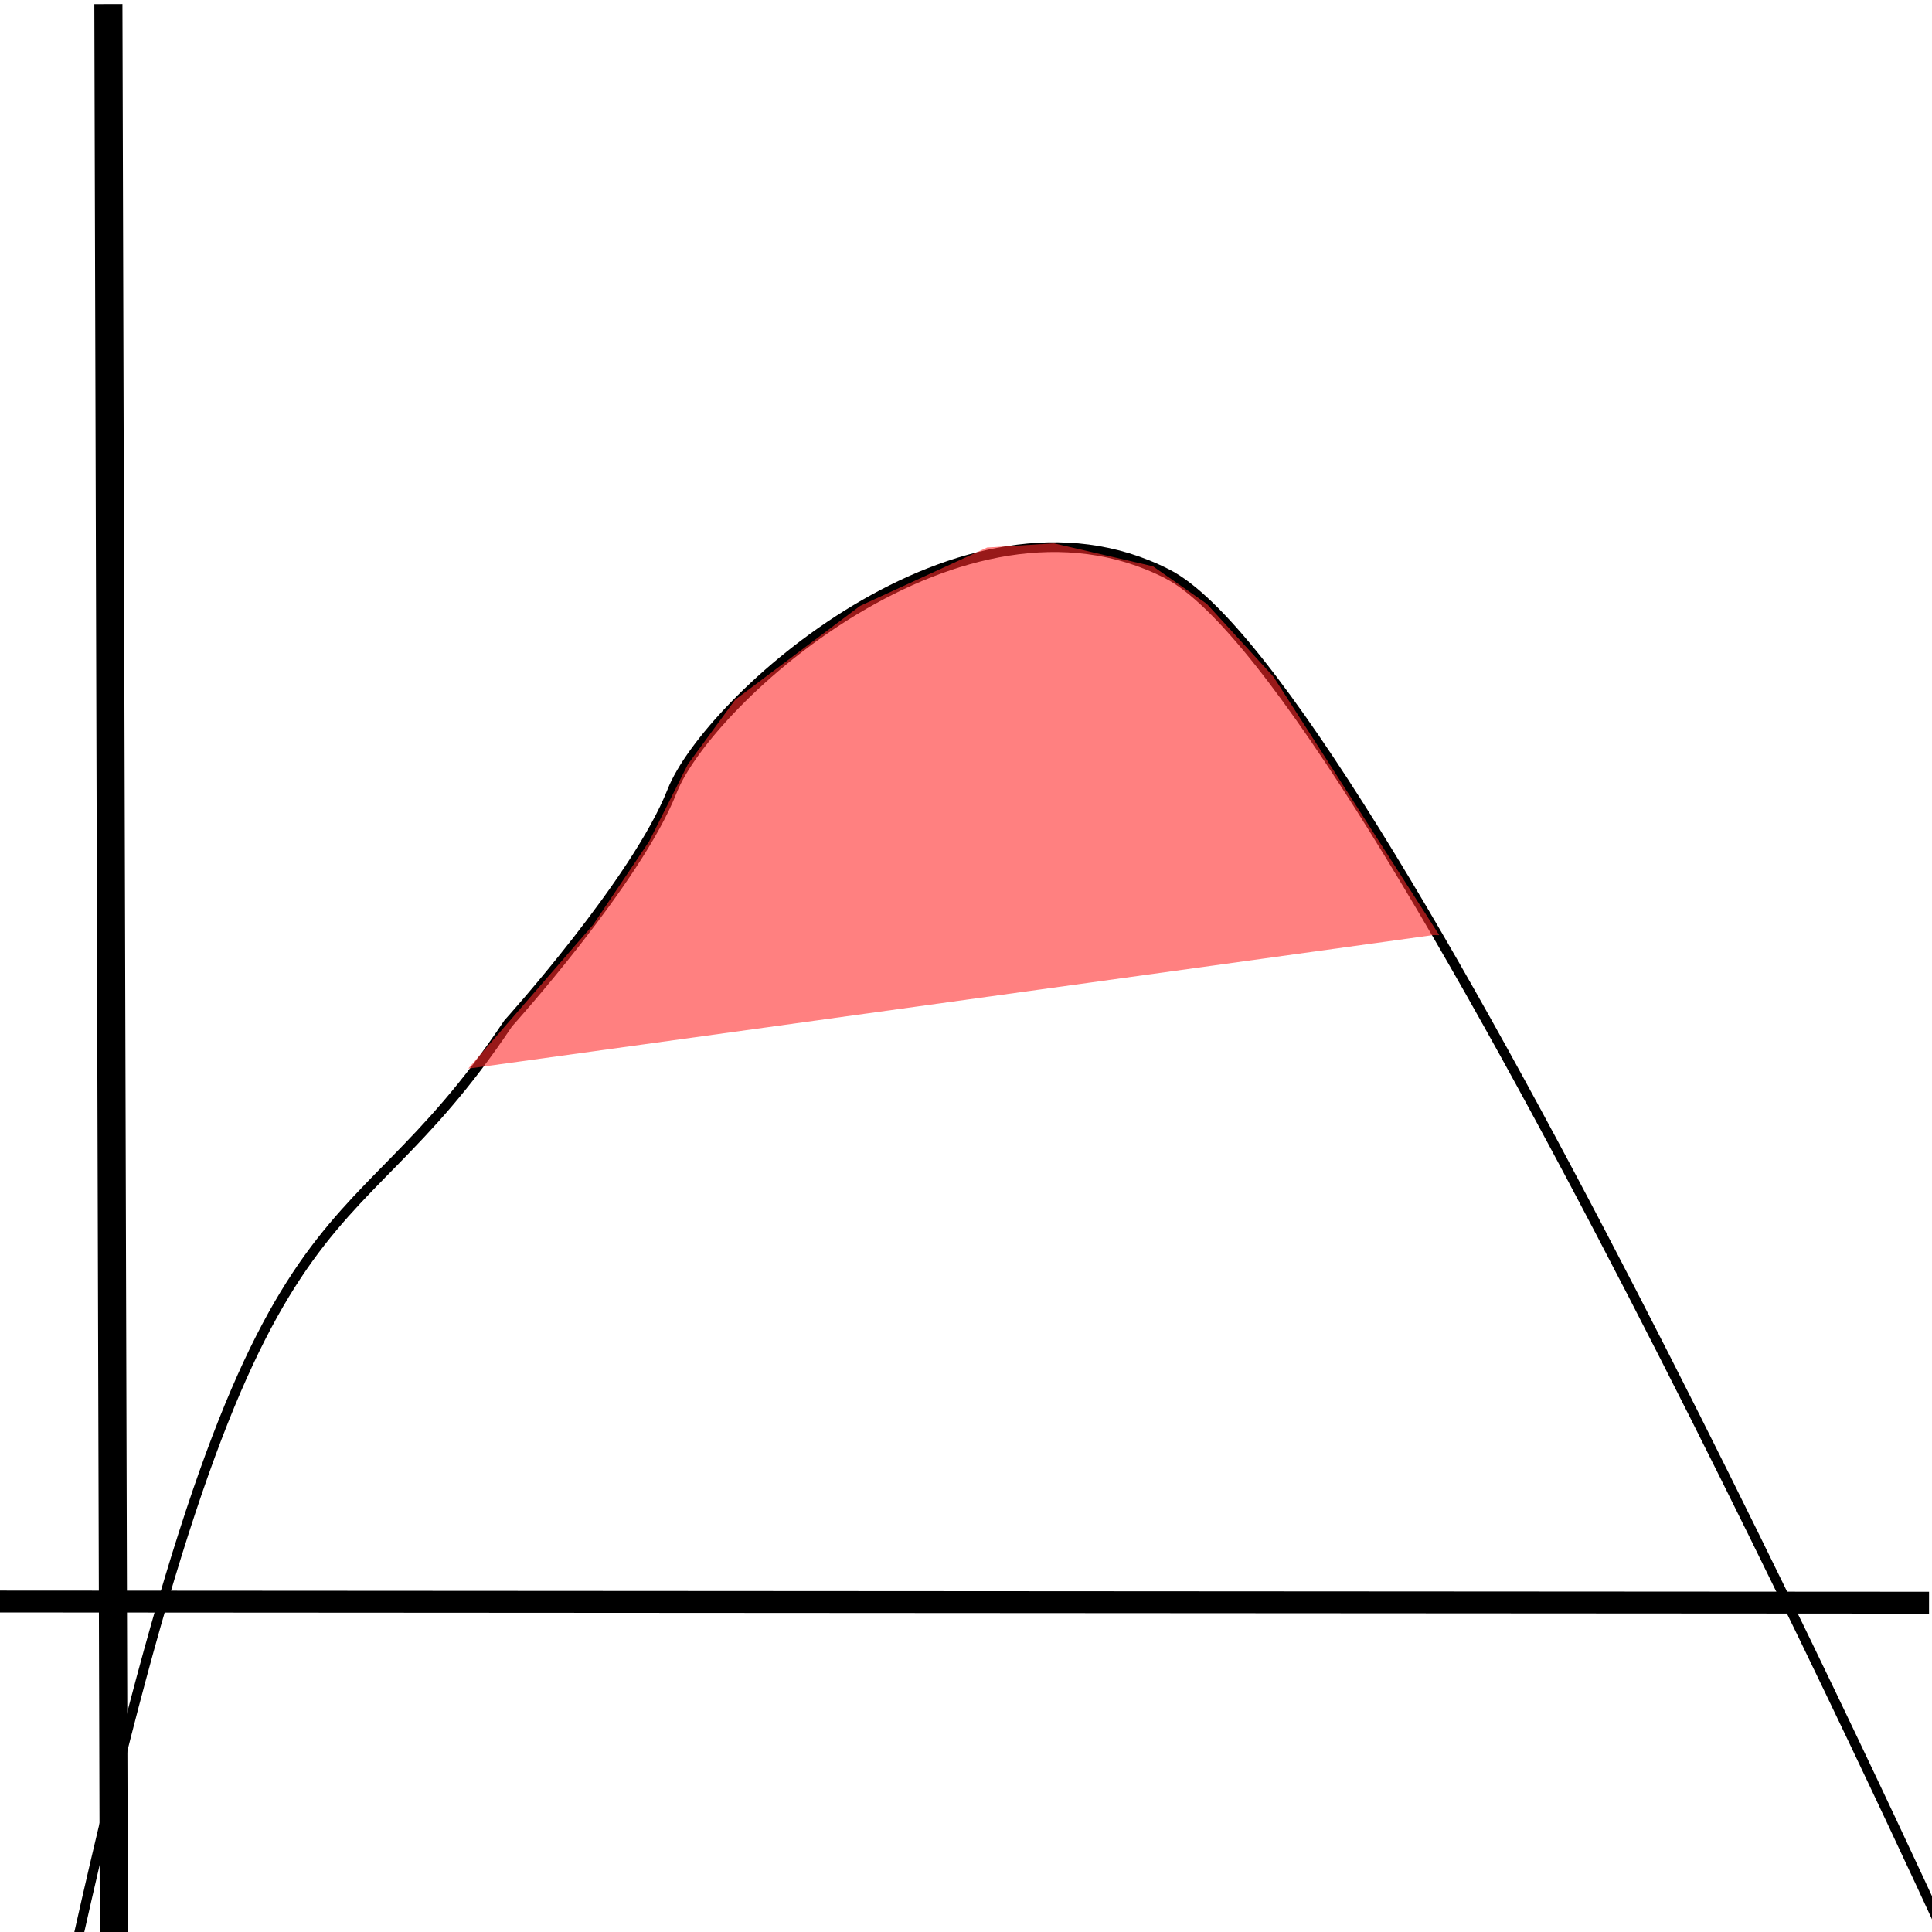 <?xml version="1.0" encoding="UTF-8" standalone="no"?>
<!-- Created with Inkscape (http://www.inkscape.org/) -->

<svg
   xmlns:osb="http://www.openswatchbook.org/uri/2009/osb"
   xmlns:dc="http://purl.org/dc/elements/1.1/"
   xmlns:cc="http://creativecommons.org/ns#"
   xmlns:rdf="http://www.w3.org/1999/02/22-rdf-syntax-ns#"
   xmlns:svg="http://www.w3.org/2000/svg"
   xmlns="http://www.w3.org/2000/svg"
   xmlns:xlink="http://www.w3.org/1999/xlink"
   xmlns:sodipodi="http://sodipodi.sourceforge.net/DTD/sodipodi-0.dtd"
   xmlns:inkscape="http://www.inkscape.org/namespaces/inkscape"
   width="300"
   height="300"
   id="svg2"
   version="1.1"
   inkscape:version="0.48.5 r10040"
   sodipodi:docname="netCounts.svg">
  <defs
     id="defs4">
    <linearGradient
       id="linearGradient5411"
       osb:paint="solid">
      <stop
         style="stop-color:#000000;stop-opacity:1;"
         offset="0"
         id="stop5413" />
    </linearGradient>
    <linearGradient
       inkscape:collect="always"
       xlink:href="#linearGradient3793-4"
       id="linearGradient3799-4"
       x1="197.143"
       y1="384.505"
       x2="260"
       y2="384.505"
       gradientUnits="userSpaceOnUse"
       gradientTransform="translate(47.286,-97.857)" />
    <linearGradient
       inkscape:collect="always"
       id="linearGradient3793-4">
      <stop
         style="stop-color:#ffffff;stop-opacity:1;"
         offset="0"
         id="stop3795-7" />
      <stop
         style="stop-color:#ffffff;stop-opacity:0;"
         offset="1"
         id="stop3797-5" />
    </linearGradient>
  </defs>
  <sodipodi:namedview
     id="base"
     pagecolor="#ffffff"
     bordercolor="#666666"
     borderopacity="1.0"
     inkscape:pageopacity="0.0"
     inkscape:pageshadow="2"
     inkscape:zoom="1.4"
     inkscape:cx="-34.042042"
     inkscape:cy="75.251426"
     inkscape:document-units="px"
     inkscape:current-layer="layer1"
     showgrid="false"
     inkscape:snap-grids="true"
     inkscape:window-width="1920"
     inkscape:window-height="1098"
     inkscape:window-x="0"
     inkscape:window-y="31"
     inkscape:window-maximized="1"
     showborder="false"
     inkscape:showpageshadow="false" />
  <g
     inkscape:label="Layer 1"
     inkscape:groupmode="layer"
     id="layer1"
     transform="translate(0,-752.362)">
    <path
       style="fill:none;stroke:#000000;stroke-width:1.509;stroke-linecap:butt;stroke-linejoin:miter;stroke-miterlimit:4;stroke-opacity:1;stroke-dasharray:none;stroke-dashoffset:2.1"
       d="M 12.139,1053.143 C 40.092,928.645 52.428,950.954 78.906,911.278 c 0,0 19.966,-22.107 25.457,-36.07 5.491,-13.963 44.925,-50.032 76.871,-33.743 31.697,16.162 120.853,211.661 120.853,211.661 z"
       id="path3947"
       inkscape:connector-curvature="0"
       sodipodi:nodetypes="ccsscc" />
    <path
       style="fill:none;stroke:#000000;stroke-width:3.395;stroke-linecap:butt;stroke-linejoin:miter;stroke-miterlimit:4;stroke-opacity:1;stroke-dasharray:none"
       d="M 299.54,1001.228 -6.494,1001.043"
       id="path3010"
       inkscape:connector-curvature="0" />
    <path
       style="fill:none;stroke:#000000;stroke-width:4.365;stroke-linecap:butt;stroke-linejoin:miter;stroke-miterlimit:4;stroke-opacity:1;stroke-dasharray:none"
       d="M 17.681,1052.499 16.829,752.988"
       id="path3784"
       inkscape:connector-curvature="0" />
    <path
       style="opacity:0.594;fill:#ff2a2a;fill-opacity:1;fill-rule:nonzero;stroke:none"
       d="m 73.192,918.232 -0.473,0.047 19.389,-22.328 8.692,-12.944 6.017,-11.973 7.354,-10.031 19.389,-14.562 19.723,-9.061 10.363,-0.647 15.377,3.56 8.357,5.825 10.363,11.326 25.741,40.126 -0.946,-0.008 z"
       id="path3834"
       inkscape:connector-curvature="0"
       sodipodi:nodetypes="ccccccccccccccc" />
  </g>
</svg>
